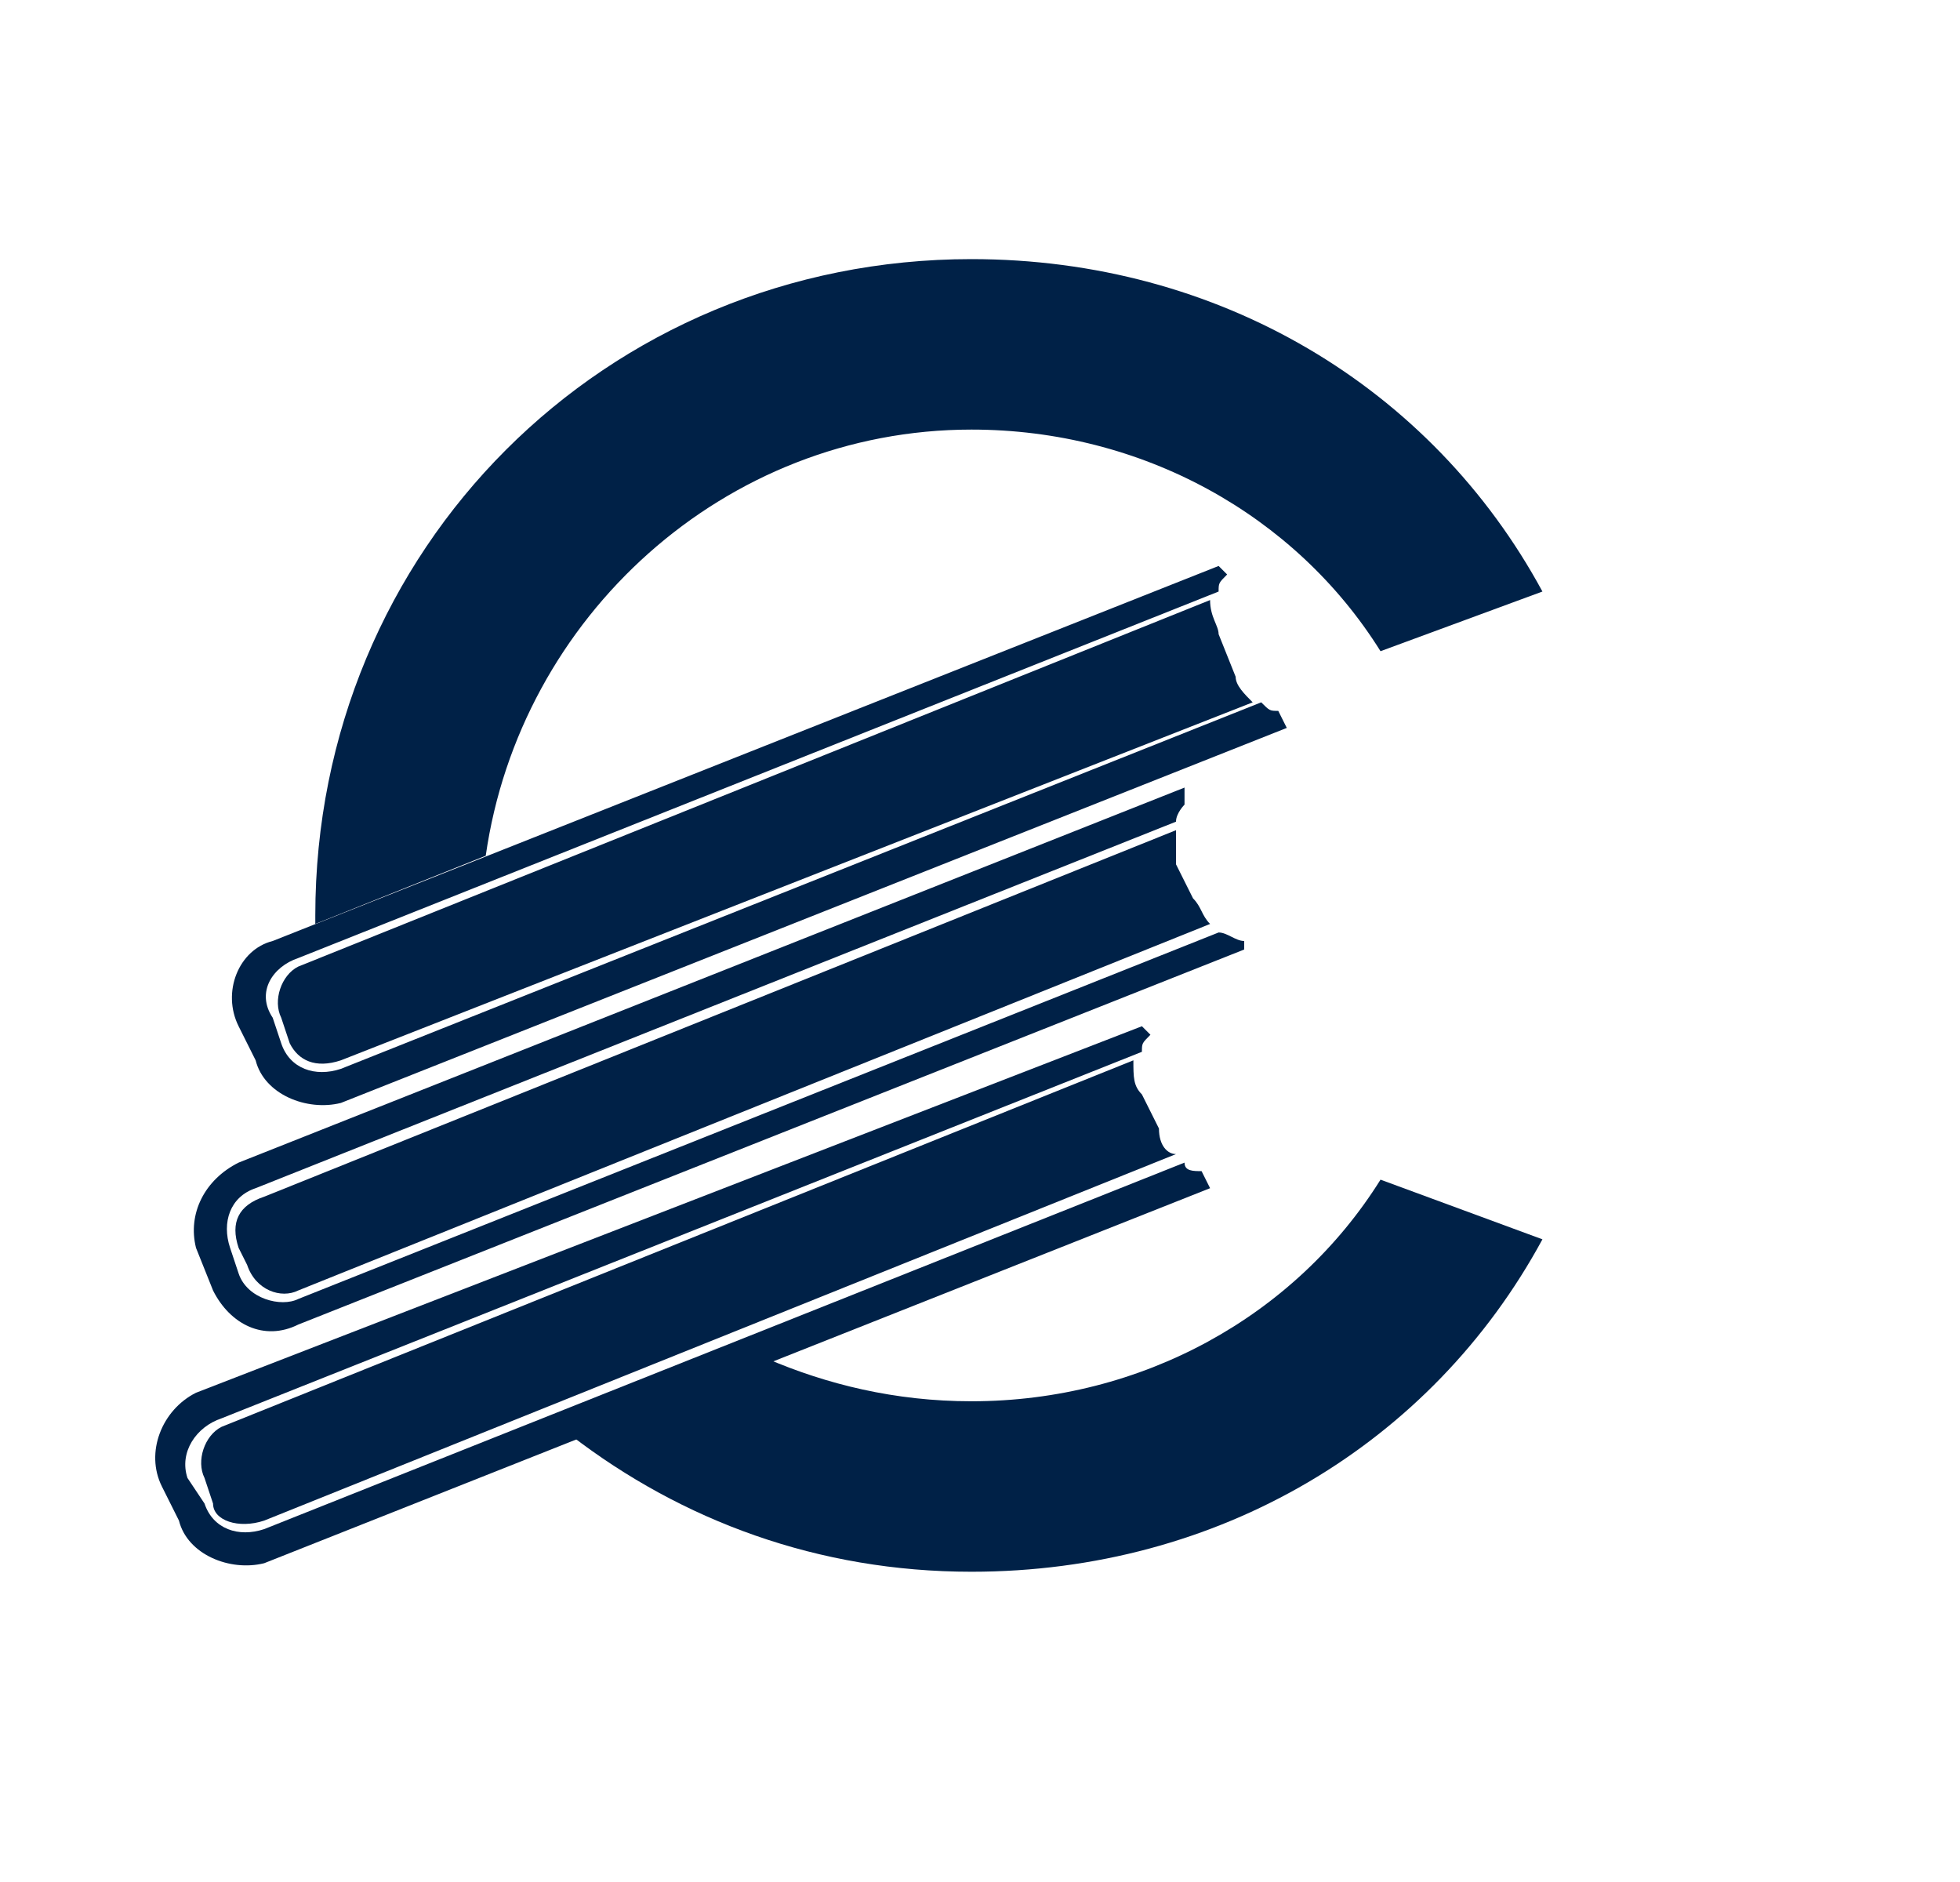 <svg xmlns="http://www.w3.org/2000/svg" xmlns:xlink="http://www.w3.org/1999/xlink" xml:space="preserve" version="1.1" style="shape-rendering:geometricPrecision; text-rendering:geometricPrecision; image-rendering:optimizeQuality; fill-rule:evenodd; clip-rule:evenodd" viewBox="0 0 230 192" class="mdl-js" width='200'> 
 <defs>
  <style type="text/css">
   <![CDATA[
    .fil1 {fill:#002147}
    .fil0 {fill:#FEFEFE}
   ]]>
  </style>
 </defs>
 <g id="Layer_x0020_1">
  <g id="_794831352">
   <path class="fil1" d="M181 131c-13,24 -38,39 -67,39 -18,0 -34,-6 -47,-16l23 -9c7,3 15,5 24,5 20,0 38,-10 48,-26l19 7z"/>
   <path class="fil1" d="M114 16c29,0 54,15 67,39l-19 7c-10,-16 -28,-26 -48,-26 -29,0 -53,22 -57,50l-20 8c0,0 0,-1 0,-1 0,-43 34,-77 77,-77z"/>
   <path class="fil1" d="M142 56c0,2 1,3 1,4l2 5c0,1 1,2 2,3l-107 42c-3,1 -5,0 -6,-2l-1 -3c-1,-2 0,-5 2,-6l107 -43z"/>
   <path class="fil1" d="M138 83c0,1 0,3 0,4l2 4c1,1 1,2 2,3l-107 43c-2,1 -5,0 -6,-3l-1 -2c-1,-3 0,-5 3,-6l107 -43z"/>
   <path class="fil1" d="M28 122l111 -44 0 2c0,0 -1,1 -1,2l-108 43c-3,1 -4,4 -3,7l1 3c1,3 5,4 7,3l108 -43c1,0 2,1 3,1l0 1 -111 44c-4,2 -8,0 -10,-4l-2 -5c-1,-4 1,-8 5,-10z"/>
   <path class="fil1" d="M133 110c0,2 0,3 1,4l2 4c0,2 1,3 2,3l-107 43c-3,1 -6,0 -6,-2l-1 -3c-1,-2 0,-5 2,-6l107 -43z"/>
   <path class="fil1" d="M23 149l111 -43 1 1c-1,1 -1,1 -1,2l-108 43c-3,1 -5,4 -4,7l2 3c1,3 4,4 7,3l108 -43c0,1 1,1 2,1l1 2 -111 44c-4,1 -9,-1 -10,-5l-2 -4c-2,-4 0,-9 4,-11z"/>
   <path class="fil1" d="M32 96l111 -44 1 1c-1,1 -1,1 -1,2l-108 43c-3,1 -5,4 -3,7l1 3c1,3 4,4 7,3l108 -43c1,1 1,1 2,1l1 2 -111 44c-4,1 -9,-1 -10,-5l-2 -4c-2,-4 0,-9 4,-10z"/>
  </g>
 </g>
</svg>